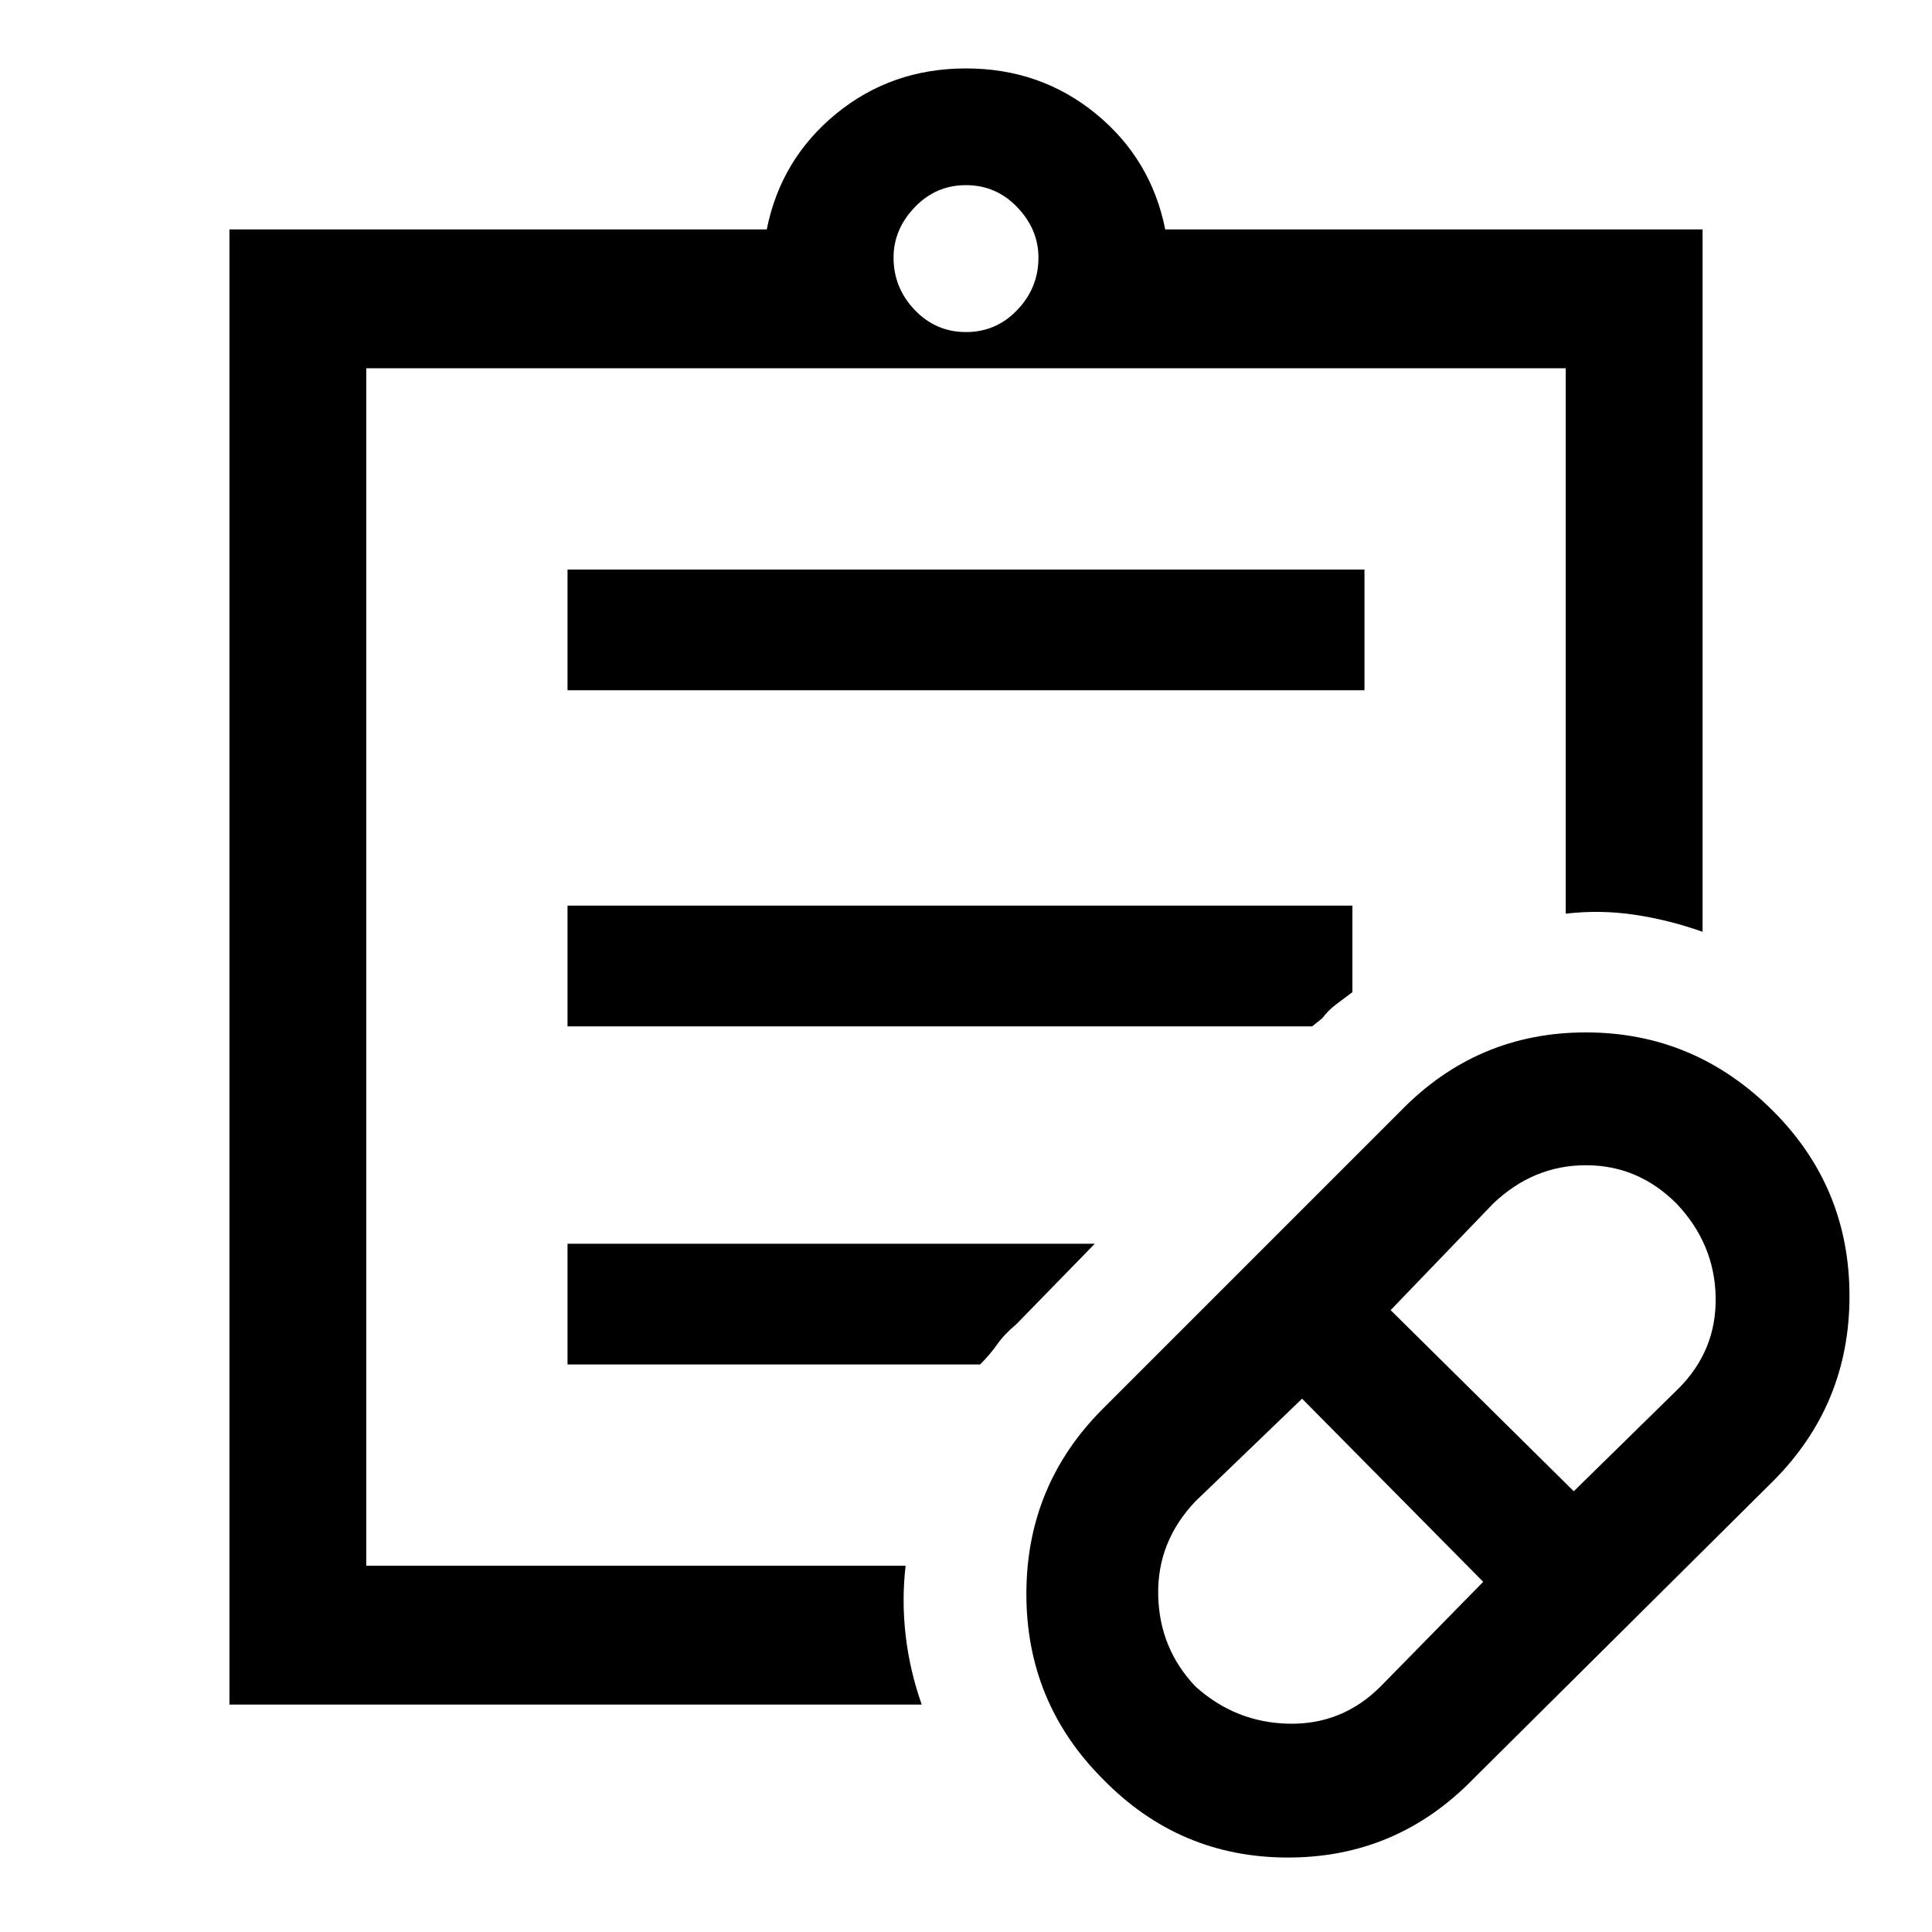 <svg xmlns="http://www.w3.org/2000/svg" width="48" height="48" viewBox="0 0 48 48"><path d="m34.3 41.9 2.55-2.6-4.5-4.55-2.65 2.55q-.95 1-.925 2.325.025 1.325.925 2.275 1 .9 2.325.925 1.325.025 2.275-.925Zm4.8-4.85 2.6-2.55q.95-.95.925-2.275Q42.6 30.9 41.65 29.9q-.95-.95-2.25-.95t-2.3.95l-2.55 2.65Zm-2.5 7.15q-1.9 1.95-4.6 1.95-2.7 0-4.6-1.95-1.9-1.9-1.9-4.6 0-2.7 1.9-4.6l7.4-7.4q1.9-1.95 4.6-1.95 2.7 0 4.65 1.95 1.9 1.9 1.9 4.6 0 2.7-1.9 4.6ZM9.1 38.9v11.3-11.3Zm13.8 3.45H5.7V5.7h13.35q.35-1.75 1.725-2.875T24 1.7q1.85 0 3.225 1.125T28.95 5.7H42.3v17.45q-.85-.3-1.7-.425t-1.7-.025V9.15H9.1V38.9h13.4q-.1.85 0 1.725.1.875.4 1.725ZM24 8.25q.75 0 1.275-.55.525-.55.525-1.3 0-.7-.525-1.25T24 4.6q-.75 0-1.275.55-.525.55-.525 1.25 0 .75.525 1.3T24 8.25Zm-9.9 8.9v-3h19.8v3Zm0 8.35v-3h19.5v2.15l-.4.3q-.2.15-.35.35l-.25.2Zm0 8.4v-3h13.1l-1.95 2q-.3.25-.475.5t-.425.5Z"/></svg>